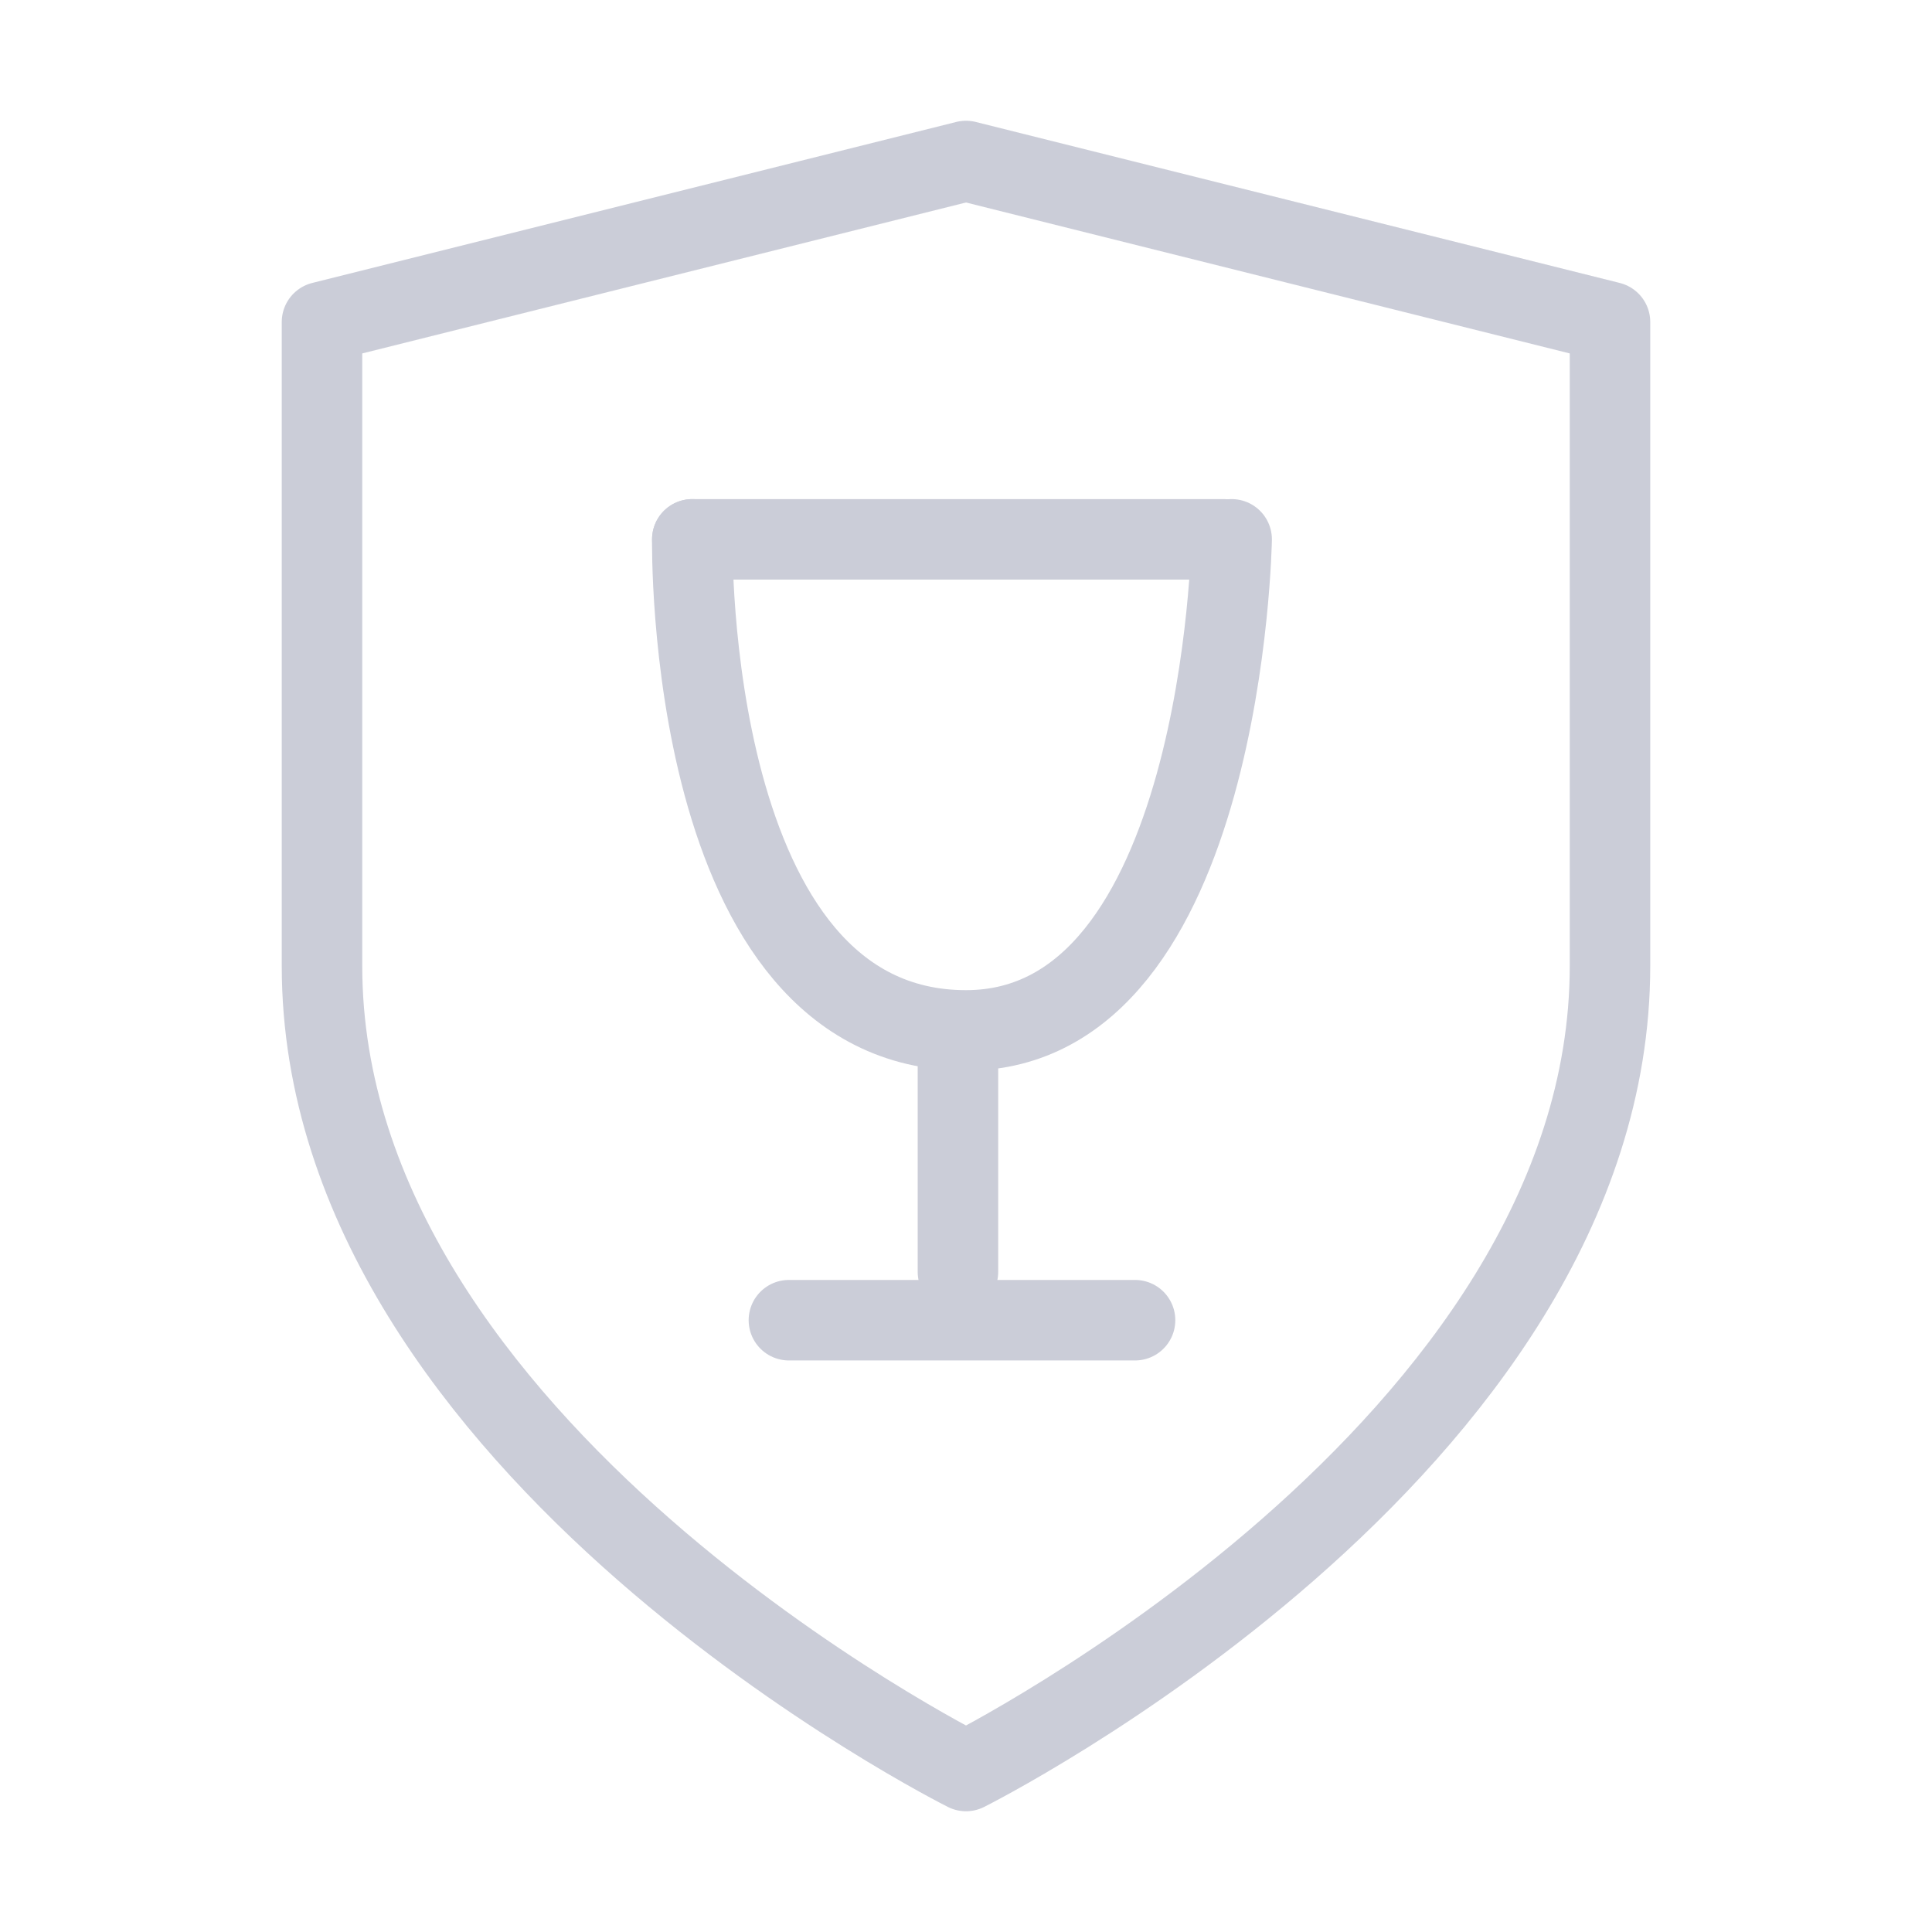 <?xml version="1.0" encoding="utf-8"?>
<!-- Generator: Adobe Illustrator 21.1.0, SVG Export Plug-In . SVG Version: 6.00 Build 0)  -->
<svg version="1.1" id="Слой_1" xmlns="http://www.w3.org/2000/svg" xmlns:xlink="http://www.w3.org/1999/xlink" x="0px" y="0px"
	 viewBox="0 0 24 24" style="enable-background:new 0 0 24 24;" xml:space="preserve">
<style type="text/css">
	.st0{fill:none;stroke:#CBCDD8;stroke-linecap:round;stroke-linejoin:round;}
</style>
<path class="st0" d="M12,22c0,0,8-4,8-10V4l-8-2L4,4v8C4,18,12,22,12,22z"/>
<path class="st0" d="M8.6,6.7c0,0-0.1,6.1,3.4,6.1c3.2,0,3.3-6.1,3.3-6.1"/>
<line class="st0" x1="11.9" y1="13" x2="11.9" y2="15.8"/>
<line class="st0" x1="9.8" y1="16.4" x2="14.1" y2="16.4"/>
<line class="st0" x1="8.6" y1="6.7" x2="15.2" y2="6.7"/>
</svg>
